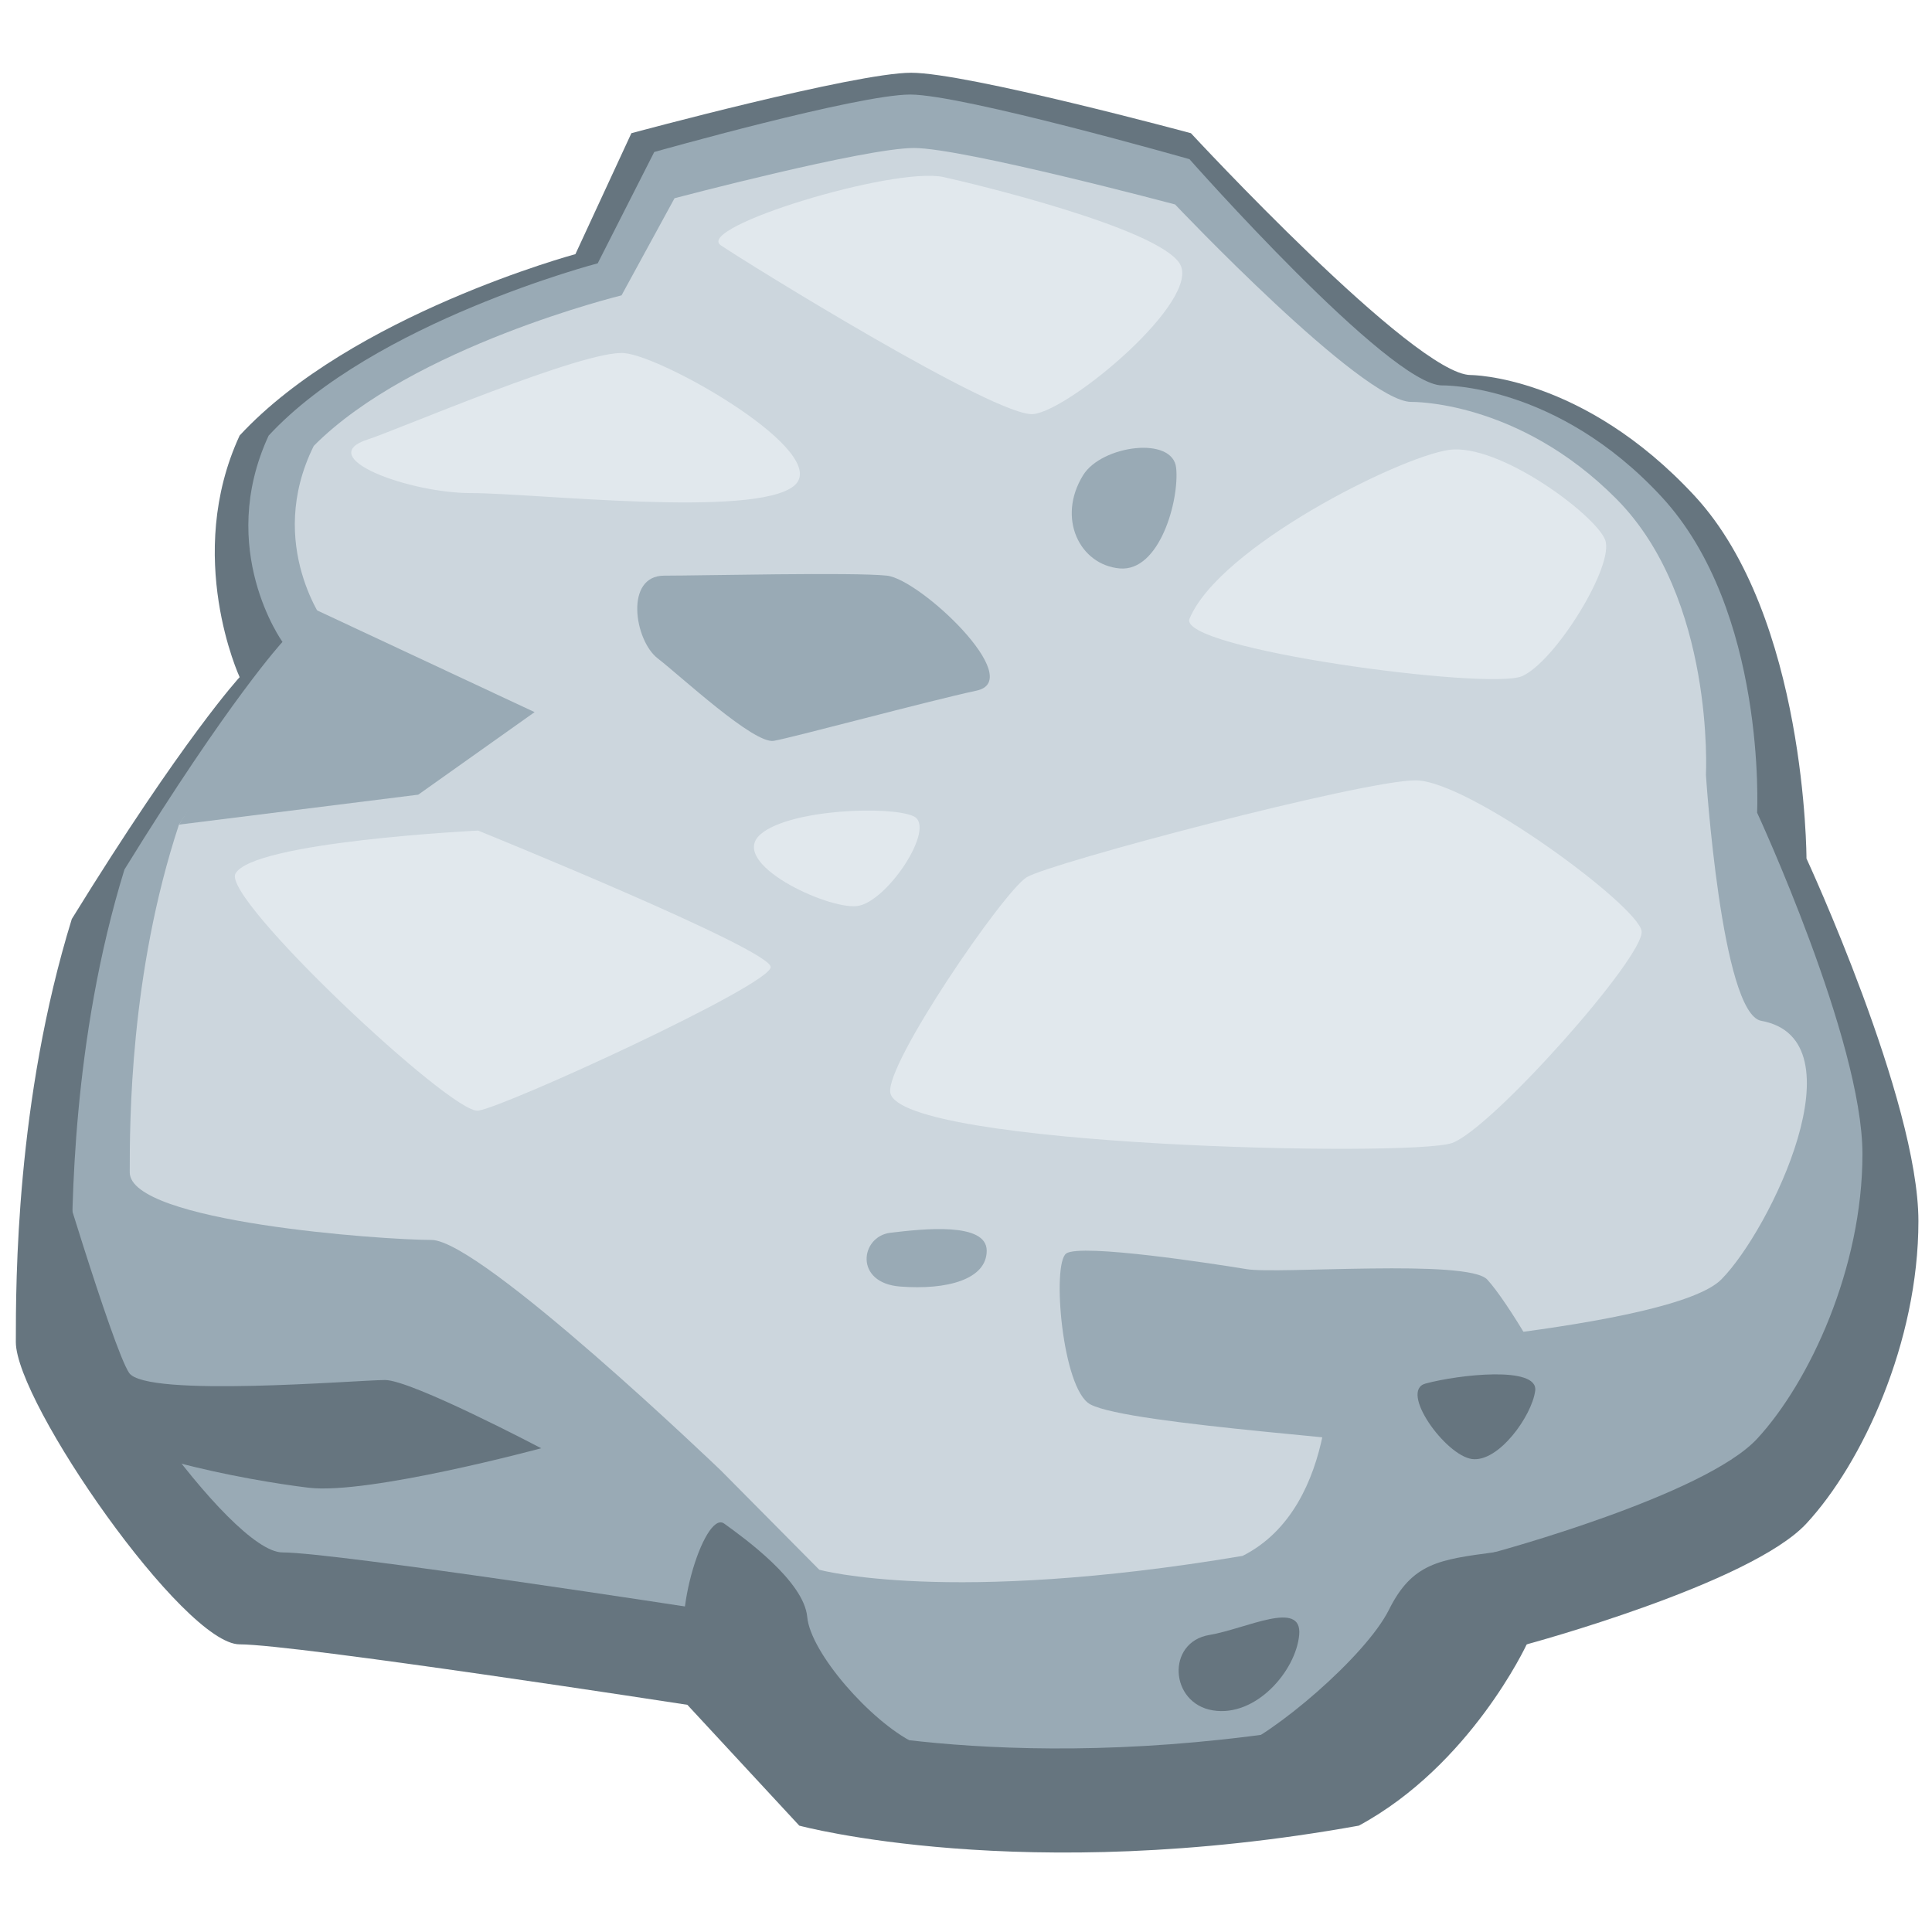 <?xml version="1.0" encoding="UTF-8" standalone="no"?>
<svg
   width="96"
   zoomAndPan="magnify"
   viewBox="0 0 96 96"
   height="96"
   preserveAspectRatio="xMidYMid"
   version="1.0"
   id="svg21"
   sodipodi:docname="Rock.svg"
   inkscape:version="1.4 (86a8ad7, 2024-10-11)"
   xmlns:inkscape="http://www.inkscape.org/namespaces/inkscape"
   xmlns:sodipodi="http://sodipodi.sourceforge.net/DTD/sodipodi-0.dtd"
   xmlns="http://www.w3.org/2000/svg"
   xmlns:svg="http://www.w3.org/2000/svg">
  <sodipodi:namedview
     id="namedview21"
     pagecolor="#ffffff"
     bordercolor="#000000"
     borderopacity="0.25"
     inkscape:showpageshadow="2"
     inkscape:pageopacity="0.0"
     inkscape:pagecheckerboard="0"
     inkscape:deskcolor="#d1d1d1"
     inkscape:zoom="4.6370968"
     inkscape:cx="39.895652"
     inkscape:cy="43.238261"
     inkscape:window-width="1920"
     inkscape:window-height="991"
     inkscape:window-x="-9"
     inkscape:window-y="-9"
     inkscape:window-maximized="1"
     inkscape:current-layer="svg21" />
  <defs
     id="defs1">
    <clipPath
       id="3089119898">
      <path
         d="M 0,3.102 H 95 V 92 H 0 Z m 0,0"
         clip-rule="nonzero"
         id="path1" />
    </clipPath>
  </defs>
  <path
     fill="#66757f"
     d="m 31.373,6.619 c 0,0 11.121,-3.004 13.902,-3.004 2.781,0 13.902,3.004 13.902,3.004 0,0 11.125,12.016 13.902,12.016 0,0 5.562,0 11.125,6.004 5.559,6.008 5.559,18.02 5.559,18.02 0,0 5.562,12.016 5.562,18.02 0,6.008 -2.781,12.016 -5.562,15.02 -2.777,3.004 -13.902,6.008 -13.902,6.008 0,0 -2.781,6.004 -8.34,9.008 -16.684,3.008 -27.805,0 -27.805,0 l -5.562,-6.004 c 0,0 -19.465,-3.004 -22.246,-3.004 -2.781,0 -11.121,-12.016 -11.121,-15.02 0,-3.004 0,-12.012 2.781,-21.023 5.559,-9.012 8.34,-12.016 8.34,-12.016 0,0 -2.781,-6 0,-12.008 5.562,-6.008 16.684,-9.012 16.684,-9.012 z m 0,0"
     fill-opacity="1"
     fill-rule="nonzero"
     id="path12" />
  <path
     fill="#99aab5"
     d="m 32.509,7.553 c 0,0 10.102,-2.855 12.719,-2.855 2.617,0 13.875,3.211 13.875,3.211 0,0 9.938,11.242 12.555,11.242 0,0 5.668,-0.125 10.902,5.531 5.234,5.656 4.75,15.699 4.75,15.699 0,0 5.234,11.309 5.234,16.965 0,5.652 -2.617,11.309 -5.23,14.141 -2.617,2.828 -13.086,5.652 -13.086,5.652 0,0 -2.617,5.656 -7.852,8.484 -15.703,2.828 -26.172,0 -26.172,0 l -5.234,-5.656 c 0,0 -18.316,-2.828 -20.934,-2.828 -2.617,0 -10.469,-11.312 -10.469,-14.141 0,-2.828 0,-11.312 2.617,-19.793 5.234,-8.484 7.852,-11.309 7.852,-11.309 0,0 -3.305,-4.594 -0.688,-10.25 5.234,-5.656 16.352,-8.562 16.352,-8.562 z m 0,0"
     fill-opacity="1"
     fill-rule="nonzero"
     id="path13" />
  <path
     fill="#ccd6dd"
     d="m 33.517,9.85 c 0,0 9.449,-2.496 11.895,-2.496 2.445,0 12.977,2.805 12.977,2.805 0,0 9.293,9.812 11.738,9.812 0,0 5.301,-0.109 10.199,4.828 4.895,4.938 4.441,13.703 4.441,13.703 0,0 0.766,11.867 2.75,12.223 5.031,0.906 0.461,10.379 -1.984,12.848 -2.445,2.469 -19.492,3.57 -19.492,3.57 0,0 0.602,7.699 -4.297,10.168 -14.684,2.469 -21.035,0.688 -21.035,0.688 l -4.891,-4.934 c 0,0 -11.93,-11.453 -14.379,-11.453 -2.445,0 -14.992,-0.891 -14.992,-3.359 0,-2.469 0,-9.875 2.445,-17.277 4.895,-7.406 7.344,-9.875 7.344,-9.875 0,0 -3.09,-4.012 -0.645,-8.945 4.895,-4.938 15.293,-7.48 15.293,-7.48 z m 0,0"
     fill-opacity="1"
     fill-rule="nonzero"
     id="path14" />
  <path
     fill="#99aab5"
     d="m 15.498,30.209 11.066,5.176 -5.781,4.102 -11.887,1.488 z m 0,0"
     fill-opacity="1"
     fill-rule="nonzero"
     id="path15" />
  <path
     fill="#66757f"
     d="m 2.447,56.44 c 0,0 3.141,10.527 3.965,11.773 0.824,1.25 11.398,0.359 12.719,0.359 1.32,0 7.762,3.391 7.762,3.391 0,0 -8.59,2.32 -11.559,1.961 -2.973,-0.355 -10.703,-1.75 -11.398,-3.746 -0.699,-1.996 -1.488,-13.738 -1.488,-13.738 z m 0,0"
     fill-opacity="1"
     fill-rule="nonzero"
     id="path16" />
  <path
     fill="#e1e8ed"
     d="m 18.302,21.826 c 1.363,-0.434 10.738,-4.461 12.719,-4.281 1.984,0.176 10.41,4.992 8.426,6.602 -1.98,1.605 -12.883,0.355 -16.02,0.355 -3.137,0 -7.93,-1.785 -5.125,-2.676 z m -6.605,21.59 c 0.844,-1.598 12.059,-2.145 12.059,-2.145 0,0 14.539,5.891 14.539,6.781 0,0.895 -13.215,6.961 -14.539,7.137 C 22.435,55.365 11.037,44.662 11.697,43.416 Z m 32.543,10.883 c -0.262,-1.414 5.617,-9.992 6.773,-10.707 1.156,-0.711 16.684,-4.816 19.324,-4.816 2.641,0 11.066,6.242 11.234,7.492 0.164,1.25 -7.434,9.812 -9.418,10.527 -1.98,0.715 -27.422,0.18 -27.914,-2.496 z M 59.107,30.744 c -0.625,1.5 14.867,3.57 16.52,2.855 1.652,-0.715 4.625,-5.531 4.129,-6.781 -0.496,-1.25 -5.285,-4.82 -7.766,-4.461 -2.48,0.359 -11.398,4.82 -12.883,8.387 z M 46.884,8.799 c 1.383,0.301 10.57,2.5 11.727,4.285 1.156,1.781 -5.449,7.312 -7.27,7.492 -1.812,0.18 -14.203,-7.492 -15.523,-8.387 -1.324,-0.891 8.586,-3.926 11.066,-3.391 z m 0,0"
     fill-opacity="1"
     fill-rule="nonzero"
     id="path17" />
  <path
     fill="#66757f"
     d="m 34.33,82.666 c -1.156,-1.785 0.66,-7.672 1.652,-6.961 0.988,0.711 3.965,2.855 4.129,4.641 0.164,1.781 3.137,5.172 5.285,6.242 2.145,1.07 13.875,1.07 15.855,0.359 1.984,-0.715 6.609,-4.641 7.766,-6.961 1.156,-2.32 2.492,-2.488 5.211,-2.852 2.719,-0.359 5.344,2.359 1.633,4.57 -3.707,2.207 -7.672,6.133 -12.293,7.023 -4.625,0.895 -19.656,1.609 -22.301,0.539 -2.645,-1.07 -6.938,-6.602 -6.938,-6.602 z m 0,0"
     fill-opacity="1"
     fill-rule="nonzero"
     id="path18" />
  <path
     fill="#99aab5"
     d="m 54.173,69.779 c -1.395,-0.75 -1.914,-6.973 -1.195,-7.492 0.719,-0.516 7.414,0.52 8.969,0.777 1.551,0.258 11,-0.52 11.953,0.516 0.957,1.035 3.262,4.824 4.066,7.102 0.805,2.281 -4.422,1.938 -6.457,1.422 -2.031,-0.52 -15.422,-1.289 -17.336,-2.324 z M 33.006,28.604 c 1.816,0 9.414,-0.18 11.066,0 1.652,0.18 6.938,5.172 4.461,5.711 -2.48,0.535 -9.086,2.32 -10.078,2.496 -0.992,0.18 -4.625,-3.211 -5.781,-4.102 -1.152,-0.895 -1.648,-4.105 0.332,-4.105 z m 20.816,-4.996 c 0.918,-1.484 4.457,-1.961 4.621,-0.355 0.164,1.605 -0.824,5.172 -2.809,4.992 -1.98,-0.176 -3.137,-2.496 -1.812,-4.637 z m -9.582,37.648 c 1.648,-0.199 4.789,-0.539 4.789,0.891 0,1.43 -1.98,1.961 -4.297,1.781 -2.309,-0.176 -1.98,-2.492 -0.492,-2.672 z m 0,0"
     fill-opacity="1"
     fill-rule="nonzero"
     id="path19" />
  <path
     fill="#e1e8ed"
     d="m 37.795,41.451 c 1.445,-1.246 6.445,-1.426 7.602,-0.891 1.156,0.535 -1.32,4.281 -2.809,4.461 -1.488,0.176 -6.441,-2.145 -4.793,-3.57 z m 0,0"
     fill-opacity="1"
     fill-rule="nonzero"
     id="path20" />
  <path
     fill="#66757f"
     d="m 70.834,68.748 c 1.648,-0.445 5.613,-0.891 5.449,0.359 -0.164,1.246 -1.816,3.566 -3.141,3.391 -1.324,-0.18 -3.633,-3.391 -2.309,-3.75 z M 60.095,81.24 c 1.824,-0.305 4.625,-1.785 4.461,0 -0.164,1.781 -2.148,4.102 -4.297,3.746 -2.145,-0.355 -2.309,-3.391 -0.164,-3.746 z m 0,0"
     fill-opacity="1"
     fill-rule="nonzero"
     id="path21" />
</svg>
